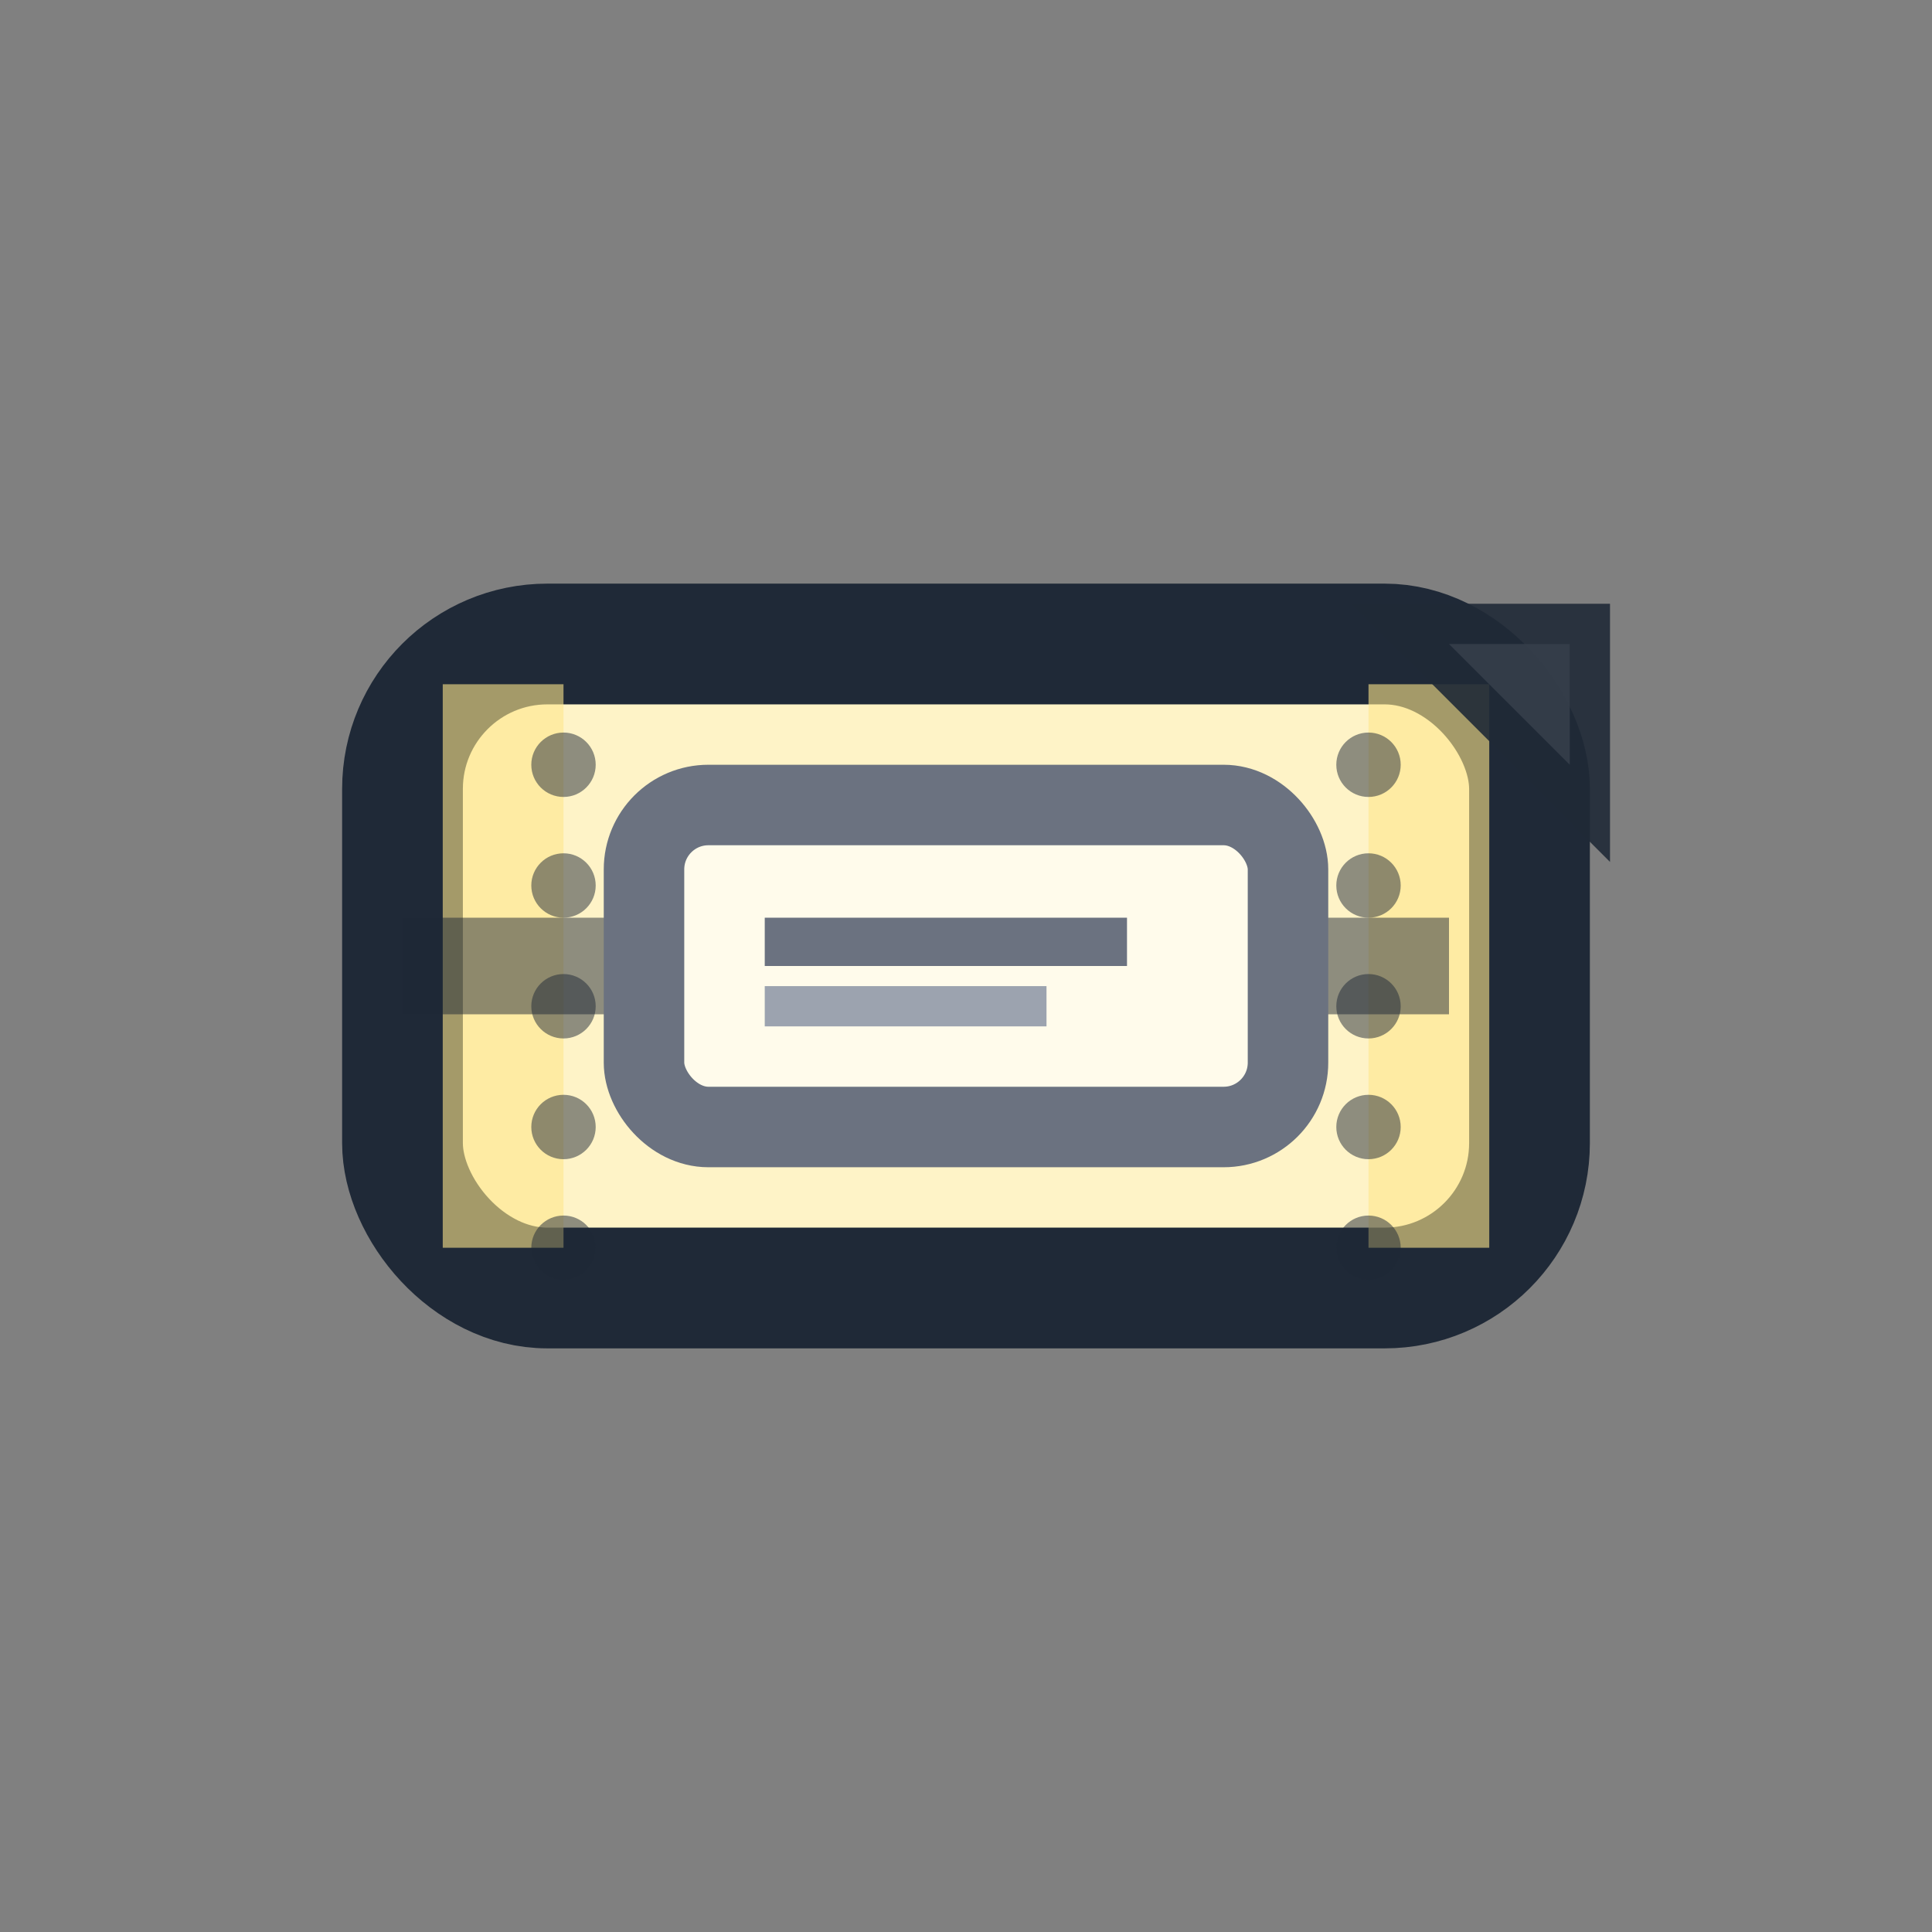 <svg width="24" height="24" viewBox="0 0 24 24" fill="none" xmlns="http://www.w3.org/2000/svg">
  <rect x="0" y="0" width="24" height="24" fill="#808080" stroke="none"/>
  <!-- Patch backing -->
  <rect x="5" y="8" width="14" height="8" rx="1.8" fill="#FEF3C7" stroke="#1F2937" stroke-width="1.5"/>
  <!-- Adhesive edges -->
  <rect x="5.5" y="8.5" width="1.5" height="7" fill="#FDE68A" opacity="0.6"/>
  <rect x="17" y="8.5" width="1.5" height="7" fill="#FDE68A" opacity="0.6"/>
  <!-- Peel line indicator -->
  <line x1="5" y1="12" x2="19" y2="12" stroke="#1F2937" stroke-width="1.2" stroke-dasharray="3,2" opacity="0.5"/>
  <!-- Protective paper corner -->
  <path d="M18 8 L19.5 8 L19.5 9.5 L18.5 8.5 Z" fill="white" stroke="#1F2937" stroke-width="1" opacity="0.9"/>
  <!-- Medication pad center -->
  <rect x="8" y="10" width="8" height="4" rx="0.8" fill="#FFFBEB" stroke="#6B7280" stroke-width="1"/>
  <!-- Micro-perforations -->
  <circle cx="7" cy="9.5" r="0.4" fill="#1F2937" opacity="0.5"/>
  <circle cx="7" cy="11" r="0.4" fill="#1F2937" opacity="0.5"/>
  <circle cx="7" cy="12.5" r="0.4" fill="#1F2937" opacity="0.5"/>
  <circle cx="7" cy="14" r="0.4" fill="#1F2937" opacity="0.5"/>
  <circle cx="7" cy="15.5" r="0.4" fill="#1F2937" opacity="0.5"/>
  <circle cx="17" cy="9.5" r="0.4" fill="#1F2937" opacity="0.5"/>
  <circle cx="17" cy="11" r="0.4" fill="#1F2937" opacity="0.5"/>
  <circle cx="17" cy="12.5" r="0.4" fill="#1F2937" opacity="0.5"/>
  <circle cx="17" cy="14" r="0.4" fill="#1F2937" opacity="0.5"/>
  <circle cx="17" cy="15.5" r="0.4" fill="#1F2937" opacity="0.5"/>
  <!-- Brand text -->
  <line x1="9.5" y1="11.7" x2="14" y2="11.7" stroke="#6B7280" stroke-width="0.6"/>
  <line x1="9.5" y1="12.5" x2="13" y2="12.5" stroke="#9CA3AF" stroke-width="0.5"/>
</svg>